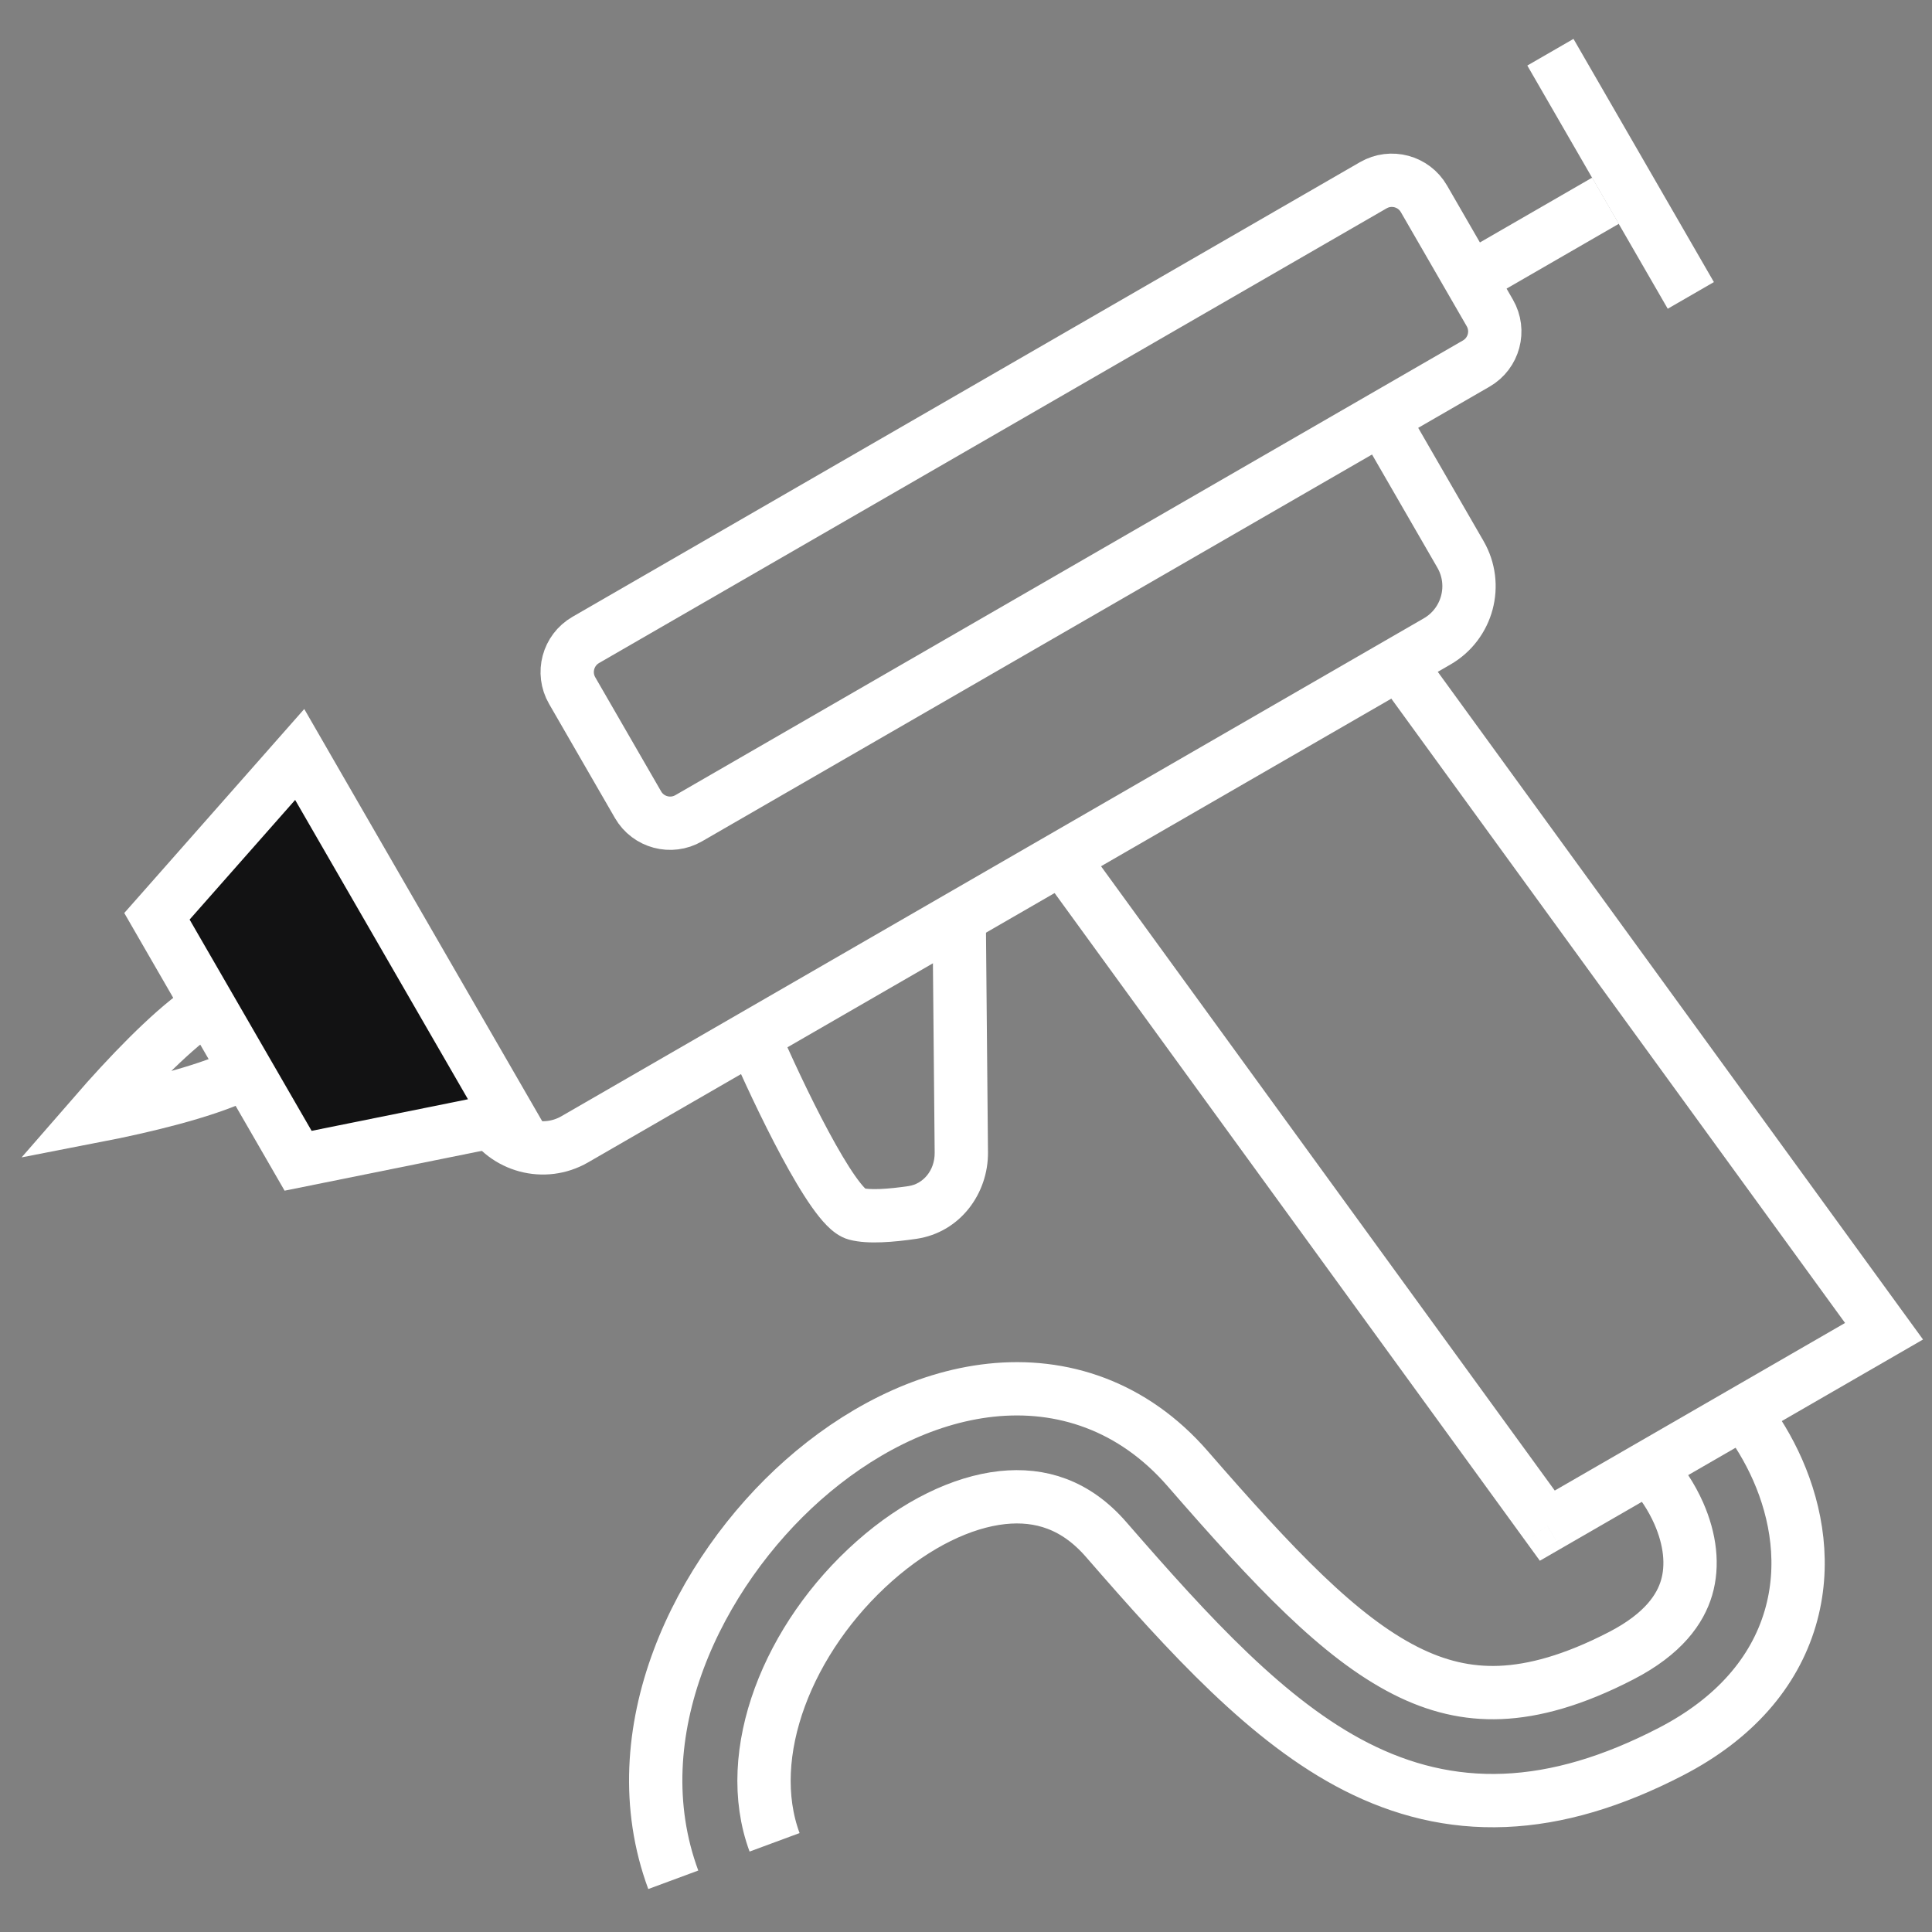 <svg width="74" height="74" viewBox="0 0 74 74" fill="none" xmlns="http://www.w3.org/2000/svg">
<rect x="0" y="0" width="74" height="74" fill="#808080" stroke="none"/>
<path d="M29.668 70.565C28.412 67.169 30.19 62.717 33.497 59.791C35.099 58.373 36.847 57.528 38.392 57.361C39.843 57.206 41.202 57.625 42.368 58.967C45.58 62.662 48.583 65.961 51.951 67.673C53.701 68.562 55.573 69.042 57.631 68.958C59.67 68.875 61.769 68.244 63.996 67.093C66.439 65.83 67.957 64.055 68.568 61.986C69.165 59.966 68.814 57.949 68.087 56.298C67.74 55.511 67.293 54.769 66.777 54.106M25.788 72C23.706 66.371 26.762 60.227 30.755 56.693C32.803 54.881 35.323 53.531 37.95 53.248C40.672 52.956 43.389 53.835 45.491 56.253C48.815 60.077 51.303 62.703 53.825 63.985C55.021 64.592 56.195 64.876 57.462 64.825C58.75 64.772 60.257 64.368 62.097 63.417C63.723 62.578 64.363 61.618 64.6 60.814C64.852 59.961 64.742 58.968 64.301 57.965C64.021 57.331 63.636 56.759 63.22 56.298" stroke="white" stroke-width="2.042"/>
<path d="M36.821 44.143L37.842 44.134L37.842 44.134L36.821 44.143ZM34.952 46.439L34.803 45.429L34.803 45.429L34.952 46.439ZM32.787 46.495L32.522 47.481L32.522 47.481L32.787 46.495ZM35.717 35.147L35.8 44.153L37.842 44.134L37.76 35.128L35.717 35.147ZM34.803 45.429C34.408 45.488 34.026 45.529 33.699 45.542C33.351 45.555 33.142 45.533 33.051 45.509L32.522 47.481C32.916 47.587 33.372 47.598 33.779 47.582C34.204 47.566 34.664 47.514 35.102 47.45L34.803 45.429ZM33.051 45.509C33.213 45.552 33.242 45.625 33.123 45.505C33.033 45.413 32.91 45.264 32.757 45.046C32.454 44.615 32.101 44.016 31.732 43.33C30.997 41.964 30.254 40.351 29.794 39.284L27.919 40.092C28.392 41.193 29.162 42.862 29.933 44.297C30.317 45.011 30.715 45.693 31.087 46.222C31.272 46.485 31.468 46.735 31.669 46.939C31.842 47.114 32.134 47.377 32.522 47.481L33.051 45.509ZM35.8 44.153C35.806 44.834 35.355 45.348 34.803 45.429L35.102 47.45C36.782 47.201 37.856 45.709 37.842 44.134L35.8 44.153Z" fill="white"/>
<path d="M3.541 42.765C3.72 42.559 3.908 42.346 4.102 42.128C5.442 40.632 6.985 39.089 8.085 38.455C9.183 37.82 10.38 37.166 11.612 36.524L12.982 38.896C11.809 39.642 10.644 40.351 9.546 40.985C8.446 41.62 6.339 42.185 4.373 42.597C4.087 42.657 3.809 42.713 3.541 42.765Z" stroke="white" stroke-width="2.042"/>
<path d="M12.866 32.678L18.678 42.745C19.353 43.913 20.846 44.313 22.013 43.639L55.045 24.568C56.213 23.894 56.613 22.401 55.939 21.233L52.764 15.734" stroke="white" stroke-width="2.042"/>
<path d="M72.163 50.989L72.674 51.874L73.656 51.306L72.989 50.389L72.163 50.989ZM59.265 58.436L58.439 59.036L58.98 59.78L59.776 59.32L59.265 58.436ZM52.75 26.016L71.337 51.59L72.989 50.389L54.403 24.815L52.75 26.016ZM71.653 50.105L58.755 57.551L59.776 59.32L72.674 51.874L71.653 50.105ZM60.091 57.835L41.505 32.262L39.853 33.462L58.439 59.036L60.091 57.835Z" fill="white"/>
<path d="M54.54 7.615L57.063 11.985C57.456 12.664 57.223 13.533 56.544 13.925L26.378 31.341C25.699 31.733 24.83 31.501 24.438 30.822L21.915 26.451C21.523 25.772 21.756 24.904 22.435 24.511L52.601 7.095C53.28 6.703 54.148 6.936 54.54 7.615Z" stroke="white" stroke-width="2.042"/>
<path d="M59.384 2L64.762 11.315" stroke="white" stroke-width="2.042"/>
<path d="M61.494 7.688L56.478 10.584" stroke="white" stroke-width="2.042"/>
<path d="M18.126 43.105L19.519 42.824L18.808 41.593L12.189 30.129L11.479 28.898L10.539 29.964L6.497 34.546L6.011 35.096L6.378 35.732L11.051 43.824L11.418 44.46L12.137 44.315L18.126 43.105Z" fill="#121213" stroke="white" stroke-width="2.042"/>
</svg>
